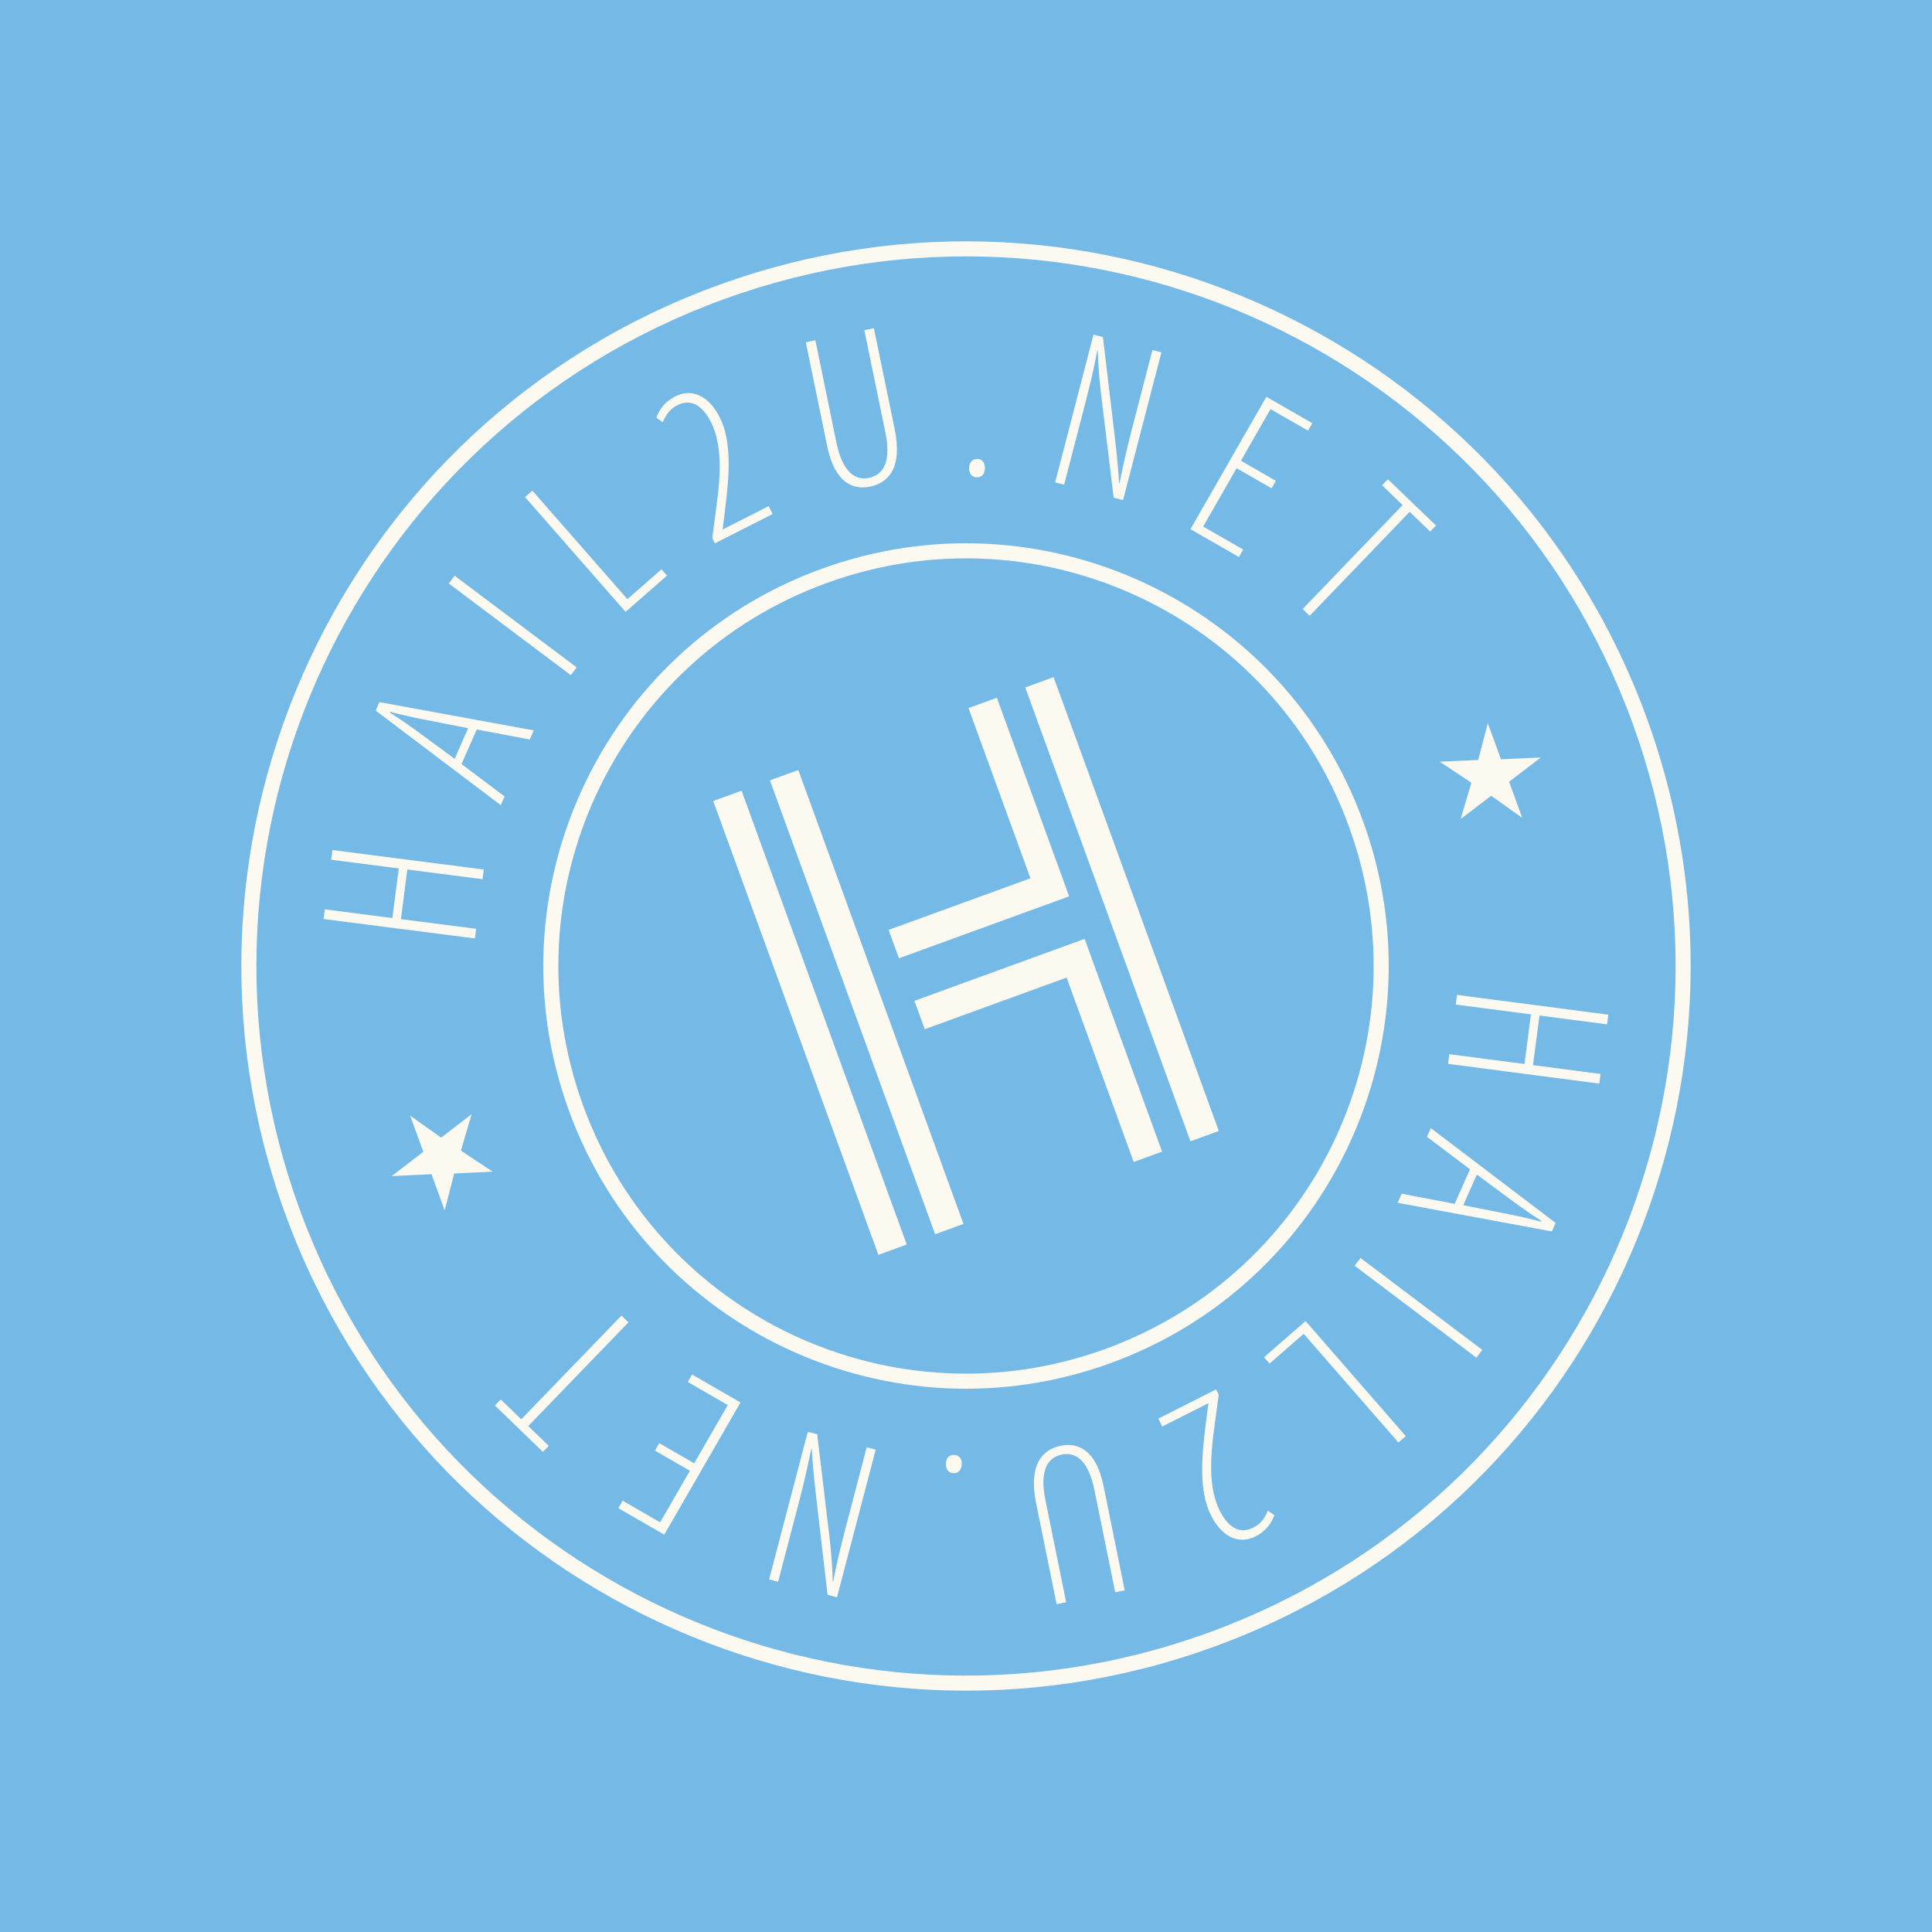 <svg xmlns="http://www.w3.org/2000/svg" width="1024" height="1024" viewBox="0 0 1024 1024"><path fill="#75bae7" d="M-16-16h1056v1056H-16z"/><g fill="#fcf9f0"><path d="M378.01 424.55l87.56 240.56 15.03-5.47-87.55-240.56zm30.07-10.94l87.56 240.56 15.03-5.47-87.55-240.56zm105.25-38.31l32.83 90.21-75.17 27.36 5.47 15.04 90.21-32.83-38.31-105.25zm30.07-10.94l87.55 240.56 15.04-5.47-87.56-240.56zm-58.73 166.1l5.47 15.04 75.17-27.36 35.57 97.72 15.04-5.47-41.04-112.76zM427.09 181.38l11.34 55.13c4.02 19.51 13.74 23.27 22.79 21.41 9.52-1.96 17.22-9.79 12.97-30.48l-11.01-53.48-5.06 1.04 11.12 54.07c3.13 15.16-.62 22.54-8.73 24.22-7.17 1.47-13.95-2.89-17.23-18.88l-11.13-54.07-5.06 1.04zm-67.54 27.99c-.58.21-1.14.52-1.74.77-6.31 3.21-8.96 8.33-9.91 11.23l3.4 2.44c.8-1.61 2.32-6.29 7.77-9.06 6.96-3.54 13.16-.1 17.73 8.9 7.6 14.97 4.09 35.88 2.05 51.45l-1.33 10.1 1.42 2.78 30.58-15.55-2.11-4.17-24.28 12.34-.1-.22 1.22-9.78c2.25-17.82 3.84-36.41-2.79-49.46-5.15-10.13-13.23-15.1-21.89-11.78zm-77.38 50.69l-3.88 3.4 53.29 60.85 21.94-19.21-2.92-3.35-18.06 15.82-50.37-57.51zm297.4-82.7l-20.32 78.29 4.76 1.24 8.57-32.99c4.49-17.31 6.71-25.9 9.04-38.2l.23.1c.39 12.38 1.49 21.47 2.72 31.09l5.69 46.85 4.99 1.3 20.33-78.29-4.77-1.24-8.98 34.61c-3.38 13.01-5.43 20.91-8.48 35.99l-.23-.1c-.54-10.32-1.98-21.97-3.25-32.84l-5.3-44.52-5-1.3zm-338.6 127.79l-3.1 4.12 64.67 48.58 3.1-4.13-64.67-48.57zm275.24-61.57c-1.55.67-2.53 2.34-2.59 4.5-.1 2.88 1.57 4.83 3.97 4.89 2.88.1 4.37-1.82 4.43-4.7.1-2.88-1.33-4.95-4.09-5.02-.63 0-1.21.1-1.72.33zm-315.1 128.55l-1.98 4.5 66.29 50.12 2.04-4.61-22.86-17.17 8.1-18.33 28.08 5.31 2.13-4.83-81.8-14.99zm5.73 5.16c6.37 1.63 12.08 2.97 18.37 4.17l22.93 4.48-7.16 16.25-18.72-13.77c-4.95-3.63-9.96-7.15-15.61-10.69l.19-.44zM671.2 210.31l-40.24 70.16 25.7 14.75 2.27-3.96-21.23-12.18 17.73-30.92 18.53 10.64 2.27-3.96-18.53-10.63 15.7-27.37 19.88 11.41 2.27-3.97-24.35-13.97zM176.18 450.55l-.65 5.11 35.83 4.61-3.39 26.3-35.82-4.59-.66 5.11 80.22 10.3.66-5.11-39.87-5.12 3.38-26.31 39.87 5.13.65-5.13-80.22-10.3zM735.6 254.02l-3.07 3.19 10.89 10.49-52.98 55.09 3.72 3.58 52.99-55.1 10.89 10.48 3.08-3.2-25.52-24.53zm52.97 129.21v.1-.1zm0 .1l-5.1 19.49-20.36.9 16.75 11.13-5.71 19.27 16.2-12.35 16.47 11.72-6.97-19.16 16.78-12.82-21.1.92-6.96-19.1zm-571.18 208l6.97 19.16-16.76 12.86 21.11-.98 6.97 19.16 5.06-19.56 20.37-.97-16.81-11.16 5.67-19.3-16.18 12.41-16.49-11.69zm554.85-64.02l-.67 5.12 39.86 5.21-3.43 26.3-39.87-5.21-.66 5.11 80.19 10.5.67-5.12-35.82-4.68 3.45-26.3 35.81 4.69.67-5.12-80.2-10.5zM329.39 697.28l-53.11 54.97-10.87-10.51-3.1 3.2 25.46 24.59 3.09-3.19-10.87-10.5 53.11-54.97-3.71-3.59zm37.42 31.25l-2.28 3.94 21.2 12.23-17.8 30.87-18.5-10.66-2.28 3.94 18.51 10.68-15.78 27.33-19.85-11.45-2.28 3.95 24.32 14.04 40.41-70.07-25.67-14.8zm391.56-130.6l-2.05 4.6 22.82 17.22-8.14 18.32-28.07-5.38-2.15 4.82 81.76 15.18 2-4.49-66.17-50.27zm24.39 24.61l18.67 13.82c4.96 3.64 9.94 7.17 15.59 10.73l-.19.44c-6.37-1.65-12.06-3-18.36-4.21l-22.92-4.54 7.21-16.24zM428.15 758.89l-20.51 78.24 4.76 1.25 9.07-34.6c3.41-13 5.47-20.89 8.55-35.96l.24.1c.52 10.31 1.93 21.96 3.17 32.84l5.21 44.53 4.99 1.31 20.5-78.24-4.76-1.25-8.64 32.98c-4.53 17.29-6.78 25.88-9.13 38.16l-.24-.1c-.35-12.38-1.45-21.46-2.64-31.08l-5.58-46.87-4.99-1.31zm292.94-92.15l-3.12 4.11 64.55 48.73 3.12-4.11-64.55-48.73zm-29.12 33.47l-21.99 19.15 2.91 3.36 18.1-15.77 50.22 57.62 3.89-3.39-53.1-60.97zM503.92 771.4c-1.65.6-2.49 2.23-2.55 4.39-.1 2.88 1.31 4.95 4.07 5.02 2.53.1 4.26-1.93 4.33-4.81.1-2.87-1.56-4.83-3.96-4.9-.72 0-1.35.1-1.89.3zm54.82-4.1c-7.81 3.08-13.26 11.32-9.58 29.43l10.87 53.51 5.05-1.03-10.98-54.1c-3.08-15.17.68-22.54 8.79-24.19 7.18-1.45 13.95 2.93 17.19 18.92l11 54.09 5.06-1.03-11.21-55.15c-3.97-19.52-13.67-23.3-22.73-21.46-1.19.24-2.36.58-3.46 1.01zm85.81-30.88l-30.62 15.48 2.1 4.18 24.32-12.29.1.23-1.26 9.77c-2.28 17.82-3.92 36.4 2.69 49.46 5.47 10.82 14.28 15.78 23.6 11.06 6.32-3.19 8.98-8.3 9.94-11.2l-3.39-2.45c-.8 1.61-2.34 6.29-7.8 9.04-6.96 3.53-13.15.1-17.69-8.93-7.58-15-4.02-35.89-1.94-51.46l1.35-10.09-1.41-2.79zM435.39 301.51c-116.2 42.29-176.18 170.9-133.88 287.1 42.29 116.2 170.9 176.18 287.1 133.88 116.2-42.29 176.18-170.9 133.88-287.1-42.29-116.2-170.9-176.18-287.1-133.88zm2.73 7.52c112.15-40.82 236.04 16.95 276.85 129.09 40.82 112.15-16.95 236.04-129.09 276.85-112.15 40.82-236.04-16.95-276.85-129.09-40.82-112.15 16.95-236.04 129.09-276.85zM380.66 151.16c-199.24 72.52-302.02 292.93-229.5 492.18 72.52 199.24 292.93 302.02 492.18 229.5 199.24-72.52 302.02-292.93 229.5-492.18-72.52-199.24-292.93-302.02-492.18-229.5zm2.74 7.52c195.18-71.045 410.88 29.54 481.92 224.72 71.05 195.18-29.54 410.88-224.72 481.92-195.18 71.05-410.88-29.54-481.92-224.72-71.045-195.18 29.54-410.88 224.72-481.92z"/></g></svg>